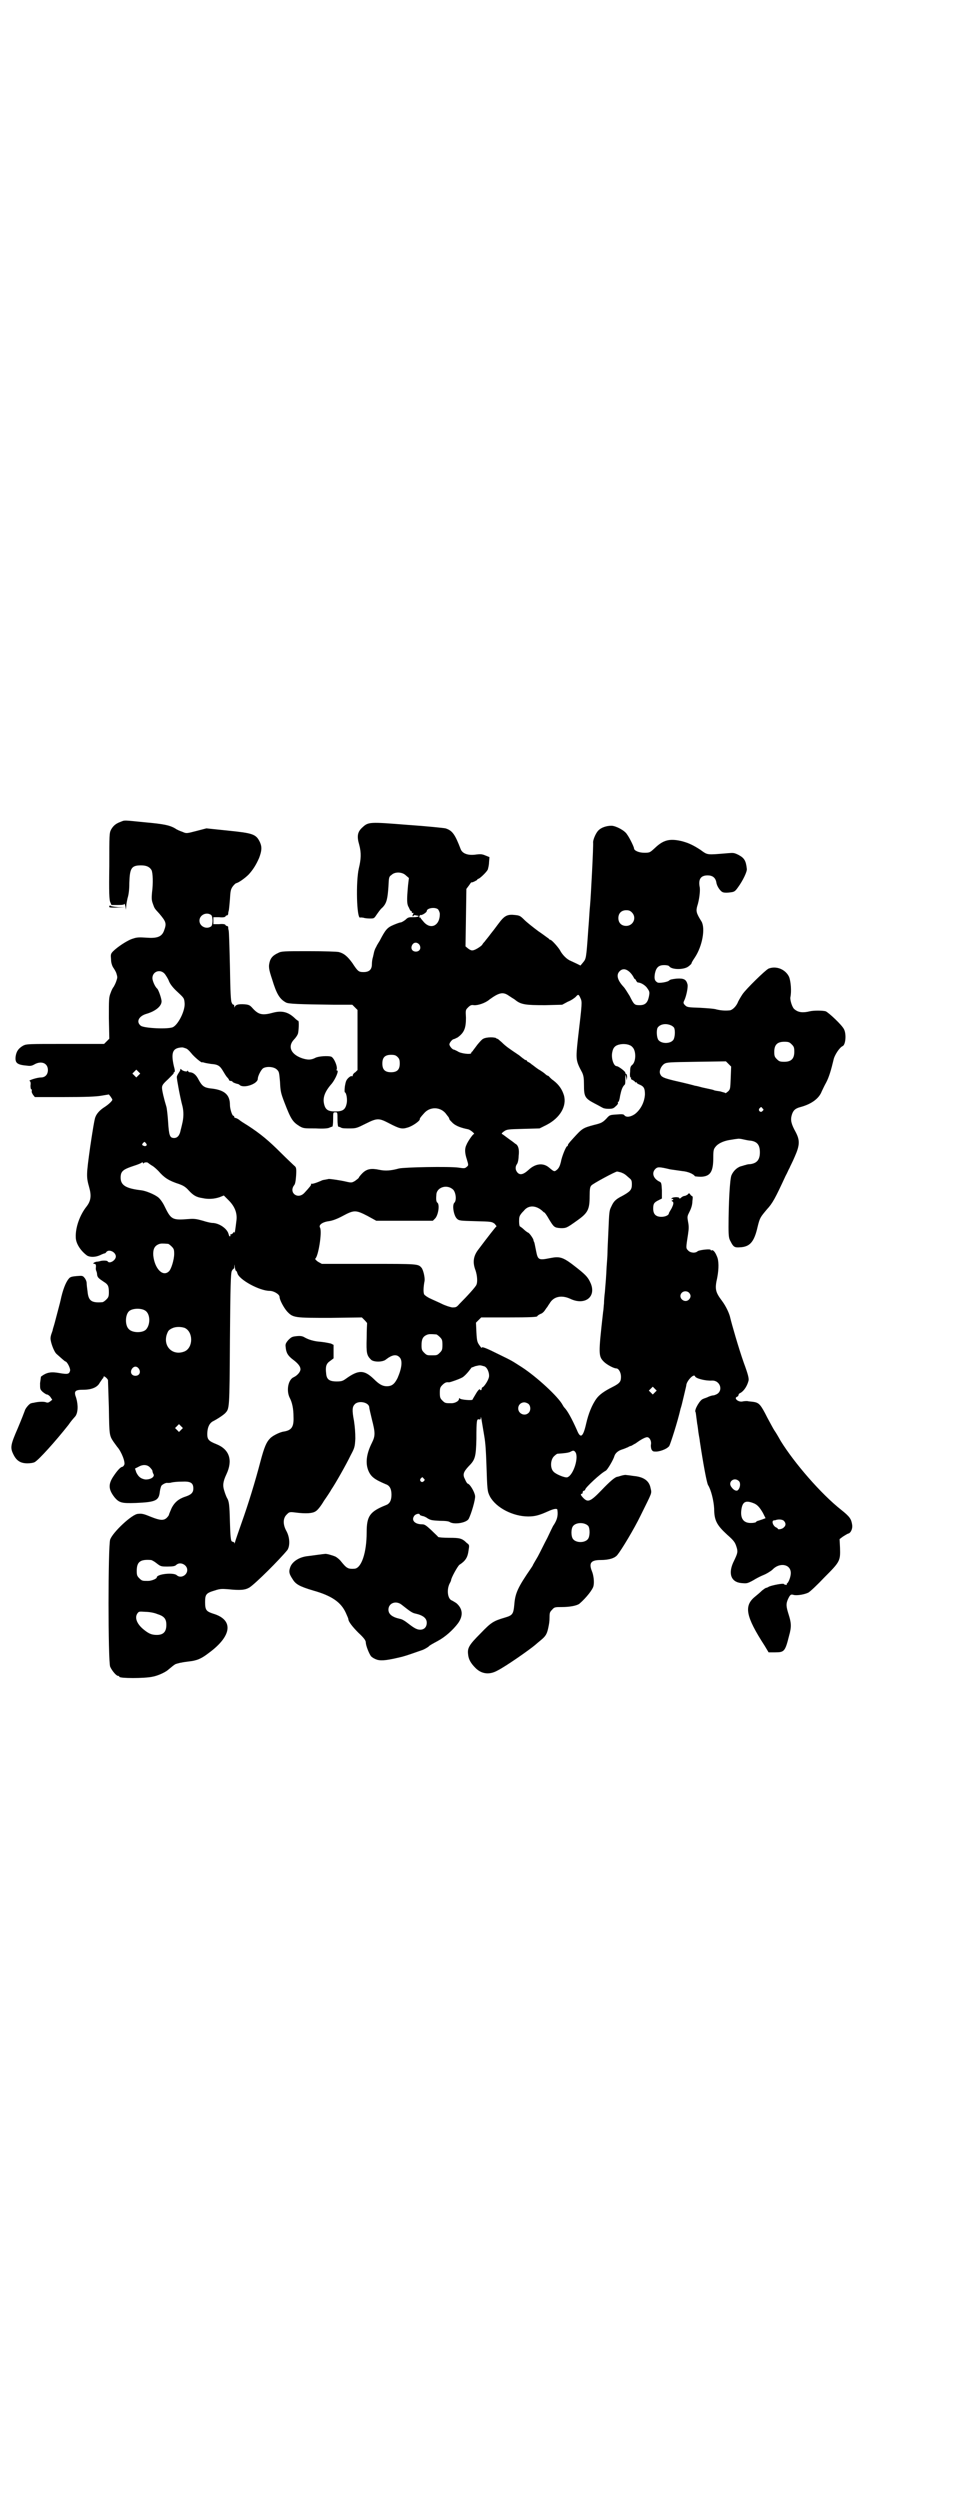 <?xml version="1.0" standalone="no"?>
<!DOCTYPE svg PUBLIC "-//W3C//DTD SVG 20010904//EN"
 "http://www.w3.org/TR/2001/REC-SVG-20010904/DTD/svg10.dtd">
<svg version="1.0" xmlns="http://www.w3.org/2000/svg"
 width="1108pt" height="2870pt" viewBox="0 0 1108 2870"
 preserveAspectRatio="xMidYMid meet">
<g transform="translate(0,2870) scale(0.5,-0.5)"
fill="#000000" stroke="none">
<path d="M277 3853 c-11 -4 -17 -9 -22 -18 -4 -8 -4 -11 -4 -84 -1 -61 0 -77
2 -82 l3 -7 15 0 c11 0 15 1 15 3 0 1 1 -2 2 -6 l1 -8 1 9 c0 5 2 13 3 18 2 6
4 17 4 35 1 34 5 40 27 40 13 0 20 -4 24 -11 3 -6 4 -30 1 -52 -1 -12 -1 -17
2 -25 4 -11 3 -10 15 -23 15 -18 17 -22 11 -38 -5 -15 -16 -19 -41 -17 -15 1
-22 1 -30 -2 -12 -3 -36 -19 -46 -29 -6 -6 -6 -8 -5 -19 0 -7 2 -13 4 -17 2
-3 6 -9 8 -14 3 -10 3 -10 0 -19 -2 -6 -5 -11 -6 -13 -2 -2 -5 -8 -7 -14 -4
-10 -4 -14 -4 -58 l1 -47 -6 -6 -6 -6 -89 0 c-86 0 -89 0 -97 -4 -10 -6 -15
-12 -17 -24 -2 -16 3 -20 27 -22 7 -1 11 0 16 3 16 9 31 3 31 -13 0 -10 -6
-17 -16 -17 -9 0 -30 -7 -26 -8 2 -1 3 -4 2 -11 0 -5 1 -9 2 -8 1 0 1 -1 1 -4
-1 -2 1 -6 3 -9 l4 -5 68 0 c49 0 72 1 84 3 l18 3 4 -5 c2 -3 4 -6 4 -7 0 -3
-10 -12 -18 -17 -11 -7 -18 -15 -21 -23 -2 -4 -7 -35 -12 -69 -9 -65 -9 -68
-2 -93 5 -18 4 -30 -6 -43 -16 -20 -26 -49 -25 -71 0 -14 11 -31 26 -42 7 -4
19 -4 30 1 4 2 9 4 10 4 1 0 3 1 4 3 6 8 22 0 22 -10 0 -9 -15 -18 -19 -11 -1
2 -14 2 -18 0 -1 0 -4 -1 -7 -1 -6 -1 -11 -5 -5 -5 3 0 4 -3 3 -10 0 -1 0 -4
1 -6 1 -2 2 -6 2 -9 1 -6 3 -8 15 -16 10 -6 12 -10 12 -24 0 -10 -1 -12 -6
-17 -3 -3 -7 -6 -9 -6 -25 -2 -32 3 -34 25 -1 7 -2 15 -2 19 0 4 -3 10 -5 12
-4 5 -5 5 -18 4 -11 -1 -15 -2 -18 -6 -7 -8 -14 -26 -19 -50 -1 -5 -6 -23 -13
-50 -2 -8 -5 -16 -5 -18 0 -1 -2 -6 -3 -9 -1 -3 -2 -7 -2 -10 0 -9 8 -31 14
-36 9 -8 19 -17 20 -17 4 0 12 -16 11 -21 -2 -8 -5 -9 -23 -6 -21 4 -31 2 -44
-8 0 -1 -1 -7 -2 -15 0 -14 0 -14 6 -20 4 -3 8 -6 10 -6 2 0 6 -3 8 -6 l4 -6
-5 -4 c-4 -3 -6 -3 -9 -2 -4 2 -17 2 -29 -1 -2 0 -5 -1 -5 -1 -4 0 -14 -12
-15 -17 -1 -3 -8 -21 -16 -40 -17 -39 -18 -45 -10 -61 7 -14 16 -20 32 -20 6
0 14 1 17 3 9 5 47 47 77 85 7 10 9 12 16 20 6 8 7 25 2 42 -6 16 -3 19 17 19
19 0 32 6 37 16 2 3 5 7 6 9 2 1 3 4 3 5 0 3 9 -4 10 -8 0 -1 1 -29 2 -63 1
-64 1 -64 11 -79 2 -3 6 -8 8 -11 10 -11 20 -37 16 -42 -1 -2 -3 -4 -4 -4 -4
0 -12 -9 -20 -21 -13 -19 -12 -31 2 -49 11 -13 17 -14 49 -13 45 2 53 5 55 26
1 7 3 13 4 14 4 4 11 7 14 6 2 0 6 0 9 1 4 1 14 2 24 2 20 1 26 -3 26 -16 0
-9 -5 -14 -17 -18 -16 -5 -26 -13 -33 -27 -3 -7 -6 -14 -6 -15 0 -1 -2 -4 -5
-7 -7 -7 -16 -6 -36 2 -17 7 -21 8 -30 7 -13 0 -58 -42 -64 -59 -5 -14 -5
-280 0 -292 4 -9 14 -21 18 -21 2 0 3 -1 3 -2 0 -4 58 -4 76 0 12 2 29 10 35
15 11 9 13 11 18 14 6 2 13 4 30 6 19 2 29 6 47 20 53 39 57 76 9 90 -15 5
-18 8 -18 26 0 18 2 21 22 27 12 4 16 4 30 3 29 -3 40 -2 50 4 15 10 69 64 87
86 6 9 6 28 -2 43 -9 16 -8 30 0 38 6 6 6 7 21 5 24 -3 39 -2 46 3 4 2 12 12
19 24 7 10 15 22 17 26 9 13 35 59 44 78 9 17 10 19 11 39 0 14 -1 26 -3 40
-5 26 -4 33 2 39 9 9 33 4 33 -8 0 -2 3 -14 6 -27 8 -31 8 -38 0 -54 -13 -26
-15 -47 -8 -64 6 -14 14 -20 40 -31 9 -3 13 -11 13 -24 0 -13 -4 -21 -13 -24
-37 -15 -44 -25 -44 -63 0 -46 -12 -82 -28 -83 -15 -1 -18 1 -31 17 -3 4 -9 9
-13 11 -7 3 -21 7 -24 6 -3 0 -30 -4 -39 -5 -20 -2 -37 -13 -41 -27 -3 -9 -2
-14 6 -26 7 -12 17 -17 47 -26 43 -12 64 -27 75 -51 3 -7 6 -13 6 -15 0 -5 9
-17 23 -31 13 -12 17 -18 17 -22 0 -7 7 -25 12 -32 3 -3 8 -6 14 -8 11 -3 25
-1 58 7 14 4 19 6 45 15 6 2 12 6 15 8 2 3 12 8 21 13 17 9 35 25 47 41 12 17
11 33 -4 46 -3 2 -8 5 -10 6 -10 3 -13 25 -5 40 2 3 3 7 3 7 0 5 15 32 19 35
14 9 19 17 21 33 2 12 2 13 -4 17 -11 11 -16 12 -41 12 -13 0 -24 1 -25 2 0 1
-8 8 -16 16 -12 11 -15 13 -21 13 -16 0 -25 9 -18 19 3 5 13 7 13 3 0 -1 3 -2
6 -3 3 0 9 -3 13 -6 7 -4 11 -4 27 -5 13 0 21 -1 23 -3 10 -6 37 -2 43 7 6 11
16 45 15 53 -1 9 -11 26 -16 28 -2 0 -5 5 -7 10 -6 11 -4 17 8 30 15 15 17 21
18 63 0 44 1 46 6 45 3 -1 4 0 4 4 0 3 1 1 2 -6 1 -7 4 -23 6 -36 3 -17 4 -36
5 -65 2 -60 2 -62 8 -74 14 -26 53 -46 88 -46 16 0 26 3 46 12 13 6 21 7 21 3
2 -14 -1 -24 -10 -37 -1 -2 -7 -14 -13 -27 -7 -13 -16 -32 -22 -43 -6 -10 -11
-19 -11 -19 0 -1 -2 -4 -4 -7 -31 -45 -37 -58 -39 -85 -2 -21 -4 -24 -21 -29
-27 -8 -32 -11 -56 -36 -27 -27 -31 -34 -29 -49 1 -11 6 -20 17 -31 14 -14 32
-16 50 -6 20 10 74 48 87 59 1 1 7 6 13 11 11 9 14 14 17 28 2 10 3 14 3 26 0
9 1 11 6 16 5 6 7 6 22 6 18 0 35 3 41 8 15 13 31 33 32 41 2 9 0 25 -4 34 -7
18 -2 25 20 25 19 0 33 4 39 12 9 11 38 59 53 90 27 55 26 50 23 63 -3 17 -16
26 -39 28 -6 1 -14 2 -16 2 -2 1 -7 0 -11 -1 -4 -1 -9 -3 -11 -3 -5 -1 -16
-10 -36 -31 -25 -26 -31 -28 -41 -18 -6 6 -8 10 -4 10 1 0 2 1 2 3 0 2 1 4 3
4 2 1 3 2 3 3 0 4 35 37 47 43 4 2 18 26 20 34 2 6 8 12 18 15 4 1 10 4 13 5
3 2 6 3 7 3 1 0 5 3 11 6 12 9 22 14 26 14 6 0 10 -9 9 -16 -1 -4 0 -9 1 -12
3 -5 4 -5 12 -5 11 1 25 7 29 13 3 6 19 55 26 86 1 2 4 14 7 27 3 13 6 25 6
26 0 9 17 28 20 21 1 -5 24 -11 39 -10 17 1 26 -20 13 -30 -3 -2 -8 -4 -10 -4
-3 0 -9 -2 -13 -4 -4 -2 -9 -3 -10 -4 -7 -1 -21 -25 -18 -30 1 -1 1 -5 4 -27
1 -4 2 -14 3 -21 1 -7 3 -16 3 -19 8 -53 16 -96 19 -101 7 -11 13 -36 14 -54
0 -27 6 -38 30 -60 16 -14 18 -18 21 -27 4 -12 3 -15 -5 -32 -15 -29 -8 -50
17 -52 12 -1 13 -1 26 6 8 5 18 10 23 12 8 3 19 10 22 13 16 17 42 13 42 -8 0
-8 -5 -22 -9 -24 0 0 -1 -1 0 -2 1 -2 -6 -1 -7 1 -2 2 -27 -3 -34 -6 -3 -2 -6
-3 -7 -3 -1 0 -5 -3 -9 -6 -4 -4 -11 -10 -16 -14 -26 -21 -22 -45 22 -113 l9
-15 15 0 c21 0 23 2 32 38 6 21 5 30 -1 49 -6 19 -6 24 -2 34 5 11 7 13 13 11
6 -2 23 0 34 5 4 2 21 18 37 35 36 36 37 38 36 68 l-1 20 8 6 c5 3 11 7 13 7
5 2 9 11 8 19 -2 14 -5 19 -25 35 -47 37 -108 108 -139 158 -9 16 -11 19 -15
25 -2 3 -9 16 -16 29 -15 30 -19 34 -31 36 -6 1 -12 1 -15 2 -2 0 -7 0 -11 -1
-10 -2 -21 8 -12 11 2 1 3 3 3 4 0 2 2 4 5 5 8 5 15 16 18 28 1 5 -1 14 -11
41 -12 34 -28 90 -31 103 -2 10 -10 27 -19 39 -15 20 -17 27 -11 53 4 21 4 40
-1 50 -4 10 -9 15 -12 13 -1 -1 -2 0 -2 1 0 3 -26 0 -30 -3 -5 -5 -17 -4 -22
2 -5 5 -5 5 0 37 2 13 2 19 0 29 -2 12 -2 12 4 24 4 8 6 16 6 23 1 7 1 11 0
11 0 0 -2 1 -4 3 -3 5 -4 5 -7 1 -2 -1 -5 -3 -7 -3 -2 0 -6 -2 -8 -4 -2 -2 -4
-3 -4 -1 0 3 -16 3 -18 -1 0 -1 0 -2 2 -1 1 1 2 0 2 -1 0 -1 -1 -2 -2 -2 -2 0
-2 -1 -1 -2 5 -2 4 -7 -1 -17 -3 -5 -6 -10 -6 -11 0 -4 -8 -8 -17 -8 -13 0
-19 6 -19 19 0 11 2 14 12 19 l8 4 0 19 c-1 16 -1 18 -6 20 -14 7 -18 20 -9
29 5 5 9 5 34 -1 8 -1 20 -3 28 -4 12 -1 25 -6 29 -12 1 0 7 -1 14 -1 21 1 28
11 28 44 0 19 1 20 7 27 7 7 19 12 34 14 6 1 12 2 14 2 3 1 9 0 13 -1 5 -1 13
-3 17 -3 16 -2 22 -10 22 -27 0 -17 -7 -25 -22 -27 -4 0 -9 -1 -11 -2 -2 0 -6
-2 -11 -3 -9 -3 -17 -11 -21 -20 -4 -7 -7 -66 -7 -119 0 -23 1 -27 5 -34 6
-12 9 -14 21 -13 23 1 33 12 41 48 5 20 6 21 21 39 13 14 19 25 43 77 4 7 7
15 9 18 1 3 7 14 12 26 12 27 12 38 2 57 -10 18 -12 27 -9 38 3 11 8 16 20 19
26 7 43 20 49 36 2 4 6 13 10 20 7 13 12 31 17 52 2 11 14 29 21 32 7 3 9 28
3 39 -5 10 -35 38 -42 41 -8 2 -27 2 -36 0 -16 -4 -27 -3 -36 5 -5 4 -10 21
-9 27 3 14 1 37 -3 47 -8 17 -29 26 -47 19 -7 -3 -52 -47 -60 -59 -4 -6 -8
-13 -10 -17 -4 -11 -14 -20 -20 -20 -11 -1 -20 0 -29 2 -5 2 -22 3 -38 4 -28
1 -30 1 -35 6 -4 4 -4 6 -2 10 5 10 9 30 8 37 -3 12 -8 15 -25 14 -9 -1 -15
-2 -17 -4 -3 -4 -23 -7 -27 -5 -7 4 -8 9 -6 21 3 14 9 19 21 19 6 0 11 -1 12
-3 6 -8 34 -8 44 0 4 3 7 6 7 7 0 2 4 8 8 14 17 26 24 66 15 82 -12 19 -13 24
-10 35 5 15 7 35 6 43 -4 19 2 28 18 28 11 0 18 -5 20 -16 1 -9 10 -22 16 -23
3 -1 10 -1 16 0 9 1 11 2 18 12 11 15 21 36 20 42 -2 19 -6 25 -19 32 -10 5
-12 5 -24 4 -50 -4 -46 -5 -64 8 -17 11 -28 16 -44 20 -27 6 -41 2 -60 -16
-12 -11 -12 -11 -25 -11 -12 0 -23 5 -23 10 0 3 -10 24 -16 32 -5 9 -26 20
-36 20 -11 0 -23 -4 -29 -10 -6 -5 -13 -21 -13 -28 1 -7 -5 -123 -7 -145 -1
-7 -2 -31 -4 -54 -5 -72 -5 -68 -13 -78 l-5 -6 -8 4 c-4 2 -11 5 -15 7 -8 3
-19 14 -24 24 -4 7 -19 24 -22 24 -1 0 -3 1 -4 3 -2 1 -12 9 -24 17 -12 9 -26
20 -32 26 -9 9 -11 10 -21 11 -16 2 -23 -1 -33 -13 -11 -14 -11 -15 -23 -30
-5 -7 -12 -15 -14 -18 -3 -3 -5 -6 -5 -6 0 -3 -17 -14 -22 -14 -3 -1 -7 1 -11
4 l-6 5 1 66 1 66 6 8 c3 4 5 8 6 7 1 -1 13 5 13 6 0 1 1 2 2 2 3 0 18 14 22
21 1 3 3 11 3 17 l1 12 -10 4 c-7 3 -11 3 -20 2 -19 -3 -32 2 -36 12 -13 34
-19 43 -35 48 -5 1 -43 5 -87 8 -88 7 -90 7 -104 -6 -11 -10 -13 -20 -7 -40 5
-19 4 -33 -1 -54 -7 -30 -5 -115 3 -113 1 1 4 0 7 0 2 -1 9 -2 15 -2 10 0 10
0 16 9 3 4 8 12 13 16 10 10 12 20 14 48 1 21 1 23 7 27 8 8 25 7 33 -1 l7 -6
-2 -17 c-3 -34 -3 -43 2 -51 2 -5 4 -8 5 -8 1 0 2 -1 2 -2 -1 -2 0 -3 2 -2 2
0 2 -1 0 -4 -1 -3 -1 -4 0 -4 1 0 2 1 2 2 0 1 3 1 6 0 10 -1 5 -4 -7 -4 -10 0
-12 0 -18 -6 -4 -3 -9 -6 -11 -6 -2 0 -10 -3 -17 -6 -14 -6 -18 -11 -31 -36
-3 -5 -7 -11 -8 -14 -2 -3 -4 -8 -5 -12 -1 -4 -2 -10 -3 -13 -1 -3 -2 -10 -2
-15 0 -12 -6 -18 -19 -18 -11 0 -13 1 -26 21 -11 15 -19 22 -31 25 -4 1 -33 2
-69 2 -56 0 -63 0 -70 -4 -11 -5 -16 -10 -19 -18 -4 -13 -3 -19 5 -43 10 -33
17 -45 32 -53 6 -3 28 -4 111 -5 l41 0 6 -6 6 -6 0 -69 0 -69 -5 -5 c-4 -2 -6
-6 -6 -7 0 -2 -1 -3 -2 -2 -1 1 -5 -1 -8 -4 -5 -5 -6 -8 -8 -19 -1 -8 -1 -14
0 -14 4 -2 6 -18 4 -26 -3 -14 -9 -18 -26 -18 -17 0 -23 4 -26 18 -3 14 2 28
18 46 8 10 17 30 12 30 -1 0 -2 1 -1 2 3 6 -6 28 -13 30 -7 2 -29 1 -36 -3
-10 -5 -17 -5 -30 -1 -26 9 -34 27 -19 43 4 4 8 10 9 13 2 5 3 30 1 30 -1 0
-5 3 -9 7 -14 13 -28 17 -48 12 -25 -7 -34 -5 -47 9 -7 8 -9 9 -19 10 -15 1
-21 -1 -23 -6 0 -2 -1 -2 -1 2 0 2 -1 4 -2 3 -1 0 -3 2 -4 5 -2 4 -3 22 -4 83
-1 43 -2 80 -3 83 -1 3 -1 6 -1 8 -1 1 -2 2 -3 2 -2 0 -3 1 -3 2 -1 2 -6 3
-15 2 l-13 0 0 8 0 8 13 0 c9 -1 14 0 15 2 0 1 1 2 3 2 1 0 2 1 3 3 0 1 0 4 1
7 1 3 2 15 3 27 1 19 2 23 6 29 3 4 6 7 8 8 6 1 21 12 29 20 10 11 17 22 24
38 6 16 7 25 2 36 -9 19 -16 21 -75 27 l-48 5 -23 -6 c-23 -6 -23 -6 -32 -2
-6 2 -13 5 -17 8 -12 7 -25 10 -70 14 -50 5 -45 5 -55 1z m729 -201 c2 -3 4
-7 4 -11 0 -26 -20 -36 -36 -19 -4 5 -8 9 -8 10 0 1 -1 2 -2 1 -1 -1 -1 1 -1
3 1 2 2 4 3 3 3 -1 14 6 14 9 0 7 19 10 26 4z m445 -7 c12 -12 3 -31 -13 -31
-11 0 -18 7 -18 18 0 11 7 18 18 18 6 0 9 -1 13 -5z m-966 -6 c4 -4 4 -22 0
-26 -11 -8 -27 0 -27 13 0 13 16 21 27 13z m478 -68 c5 -8 1 -16 -8 -16 -9 0
-13 8 -8 16 4 6 11 6 16 0z m484 -64 c4 -4 7 -9 8 -11 1 -2 2 -4 3 -4 1 0 2
-2 3 -4 1 -2 3 -4 4 -4 7 0 18 -7 22 -14 5 -7 5 -9 3 -19 -3 -14 -9 -19 -21
-19 -12 0 -13 1 -23 21 -5 8 -11 18 -14 21 -14 15 -17 27 -10 35 7 8 16 7 25
-2z m-1068 -4 c2 -3 7 -10 9 -16 3 -7 9 -15 20 -25 15 -14 15 -14 16 -26 1
-17 -14 -47 -26 -54 -9 -6 -69 -3 -75 3 -11 9 -4 22 13 27 21 6 36 18 35 30
-1 8 -7 25 -10 28 -5 4 -11 18 -11 24 0 16 19 22 29 9z m789 -49 c3 -2 9 -6
14 -9 14 -12 25 -13 70 -13 l39 1 13 7 c8 3 16 9 18 11 6 7 7 6 11 -3 4 -9 4
-9 -6 -94 -5 -47 -5 -49 10 -77 3 -7 4 -12 4 -28 0 -27 2 -31 25 -43 10 -5 18
-10 19 -10 1 -1 7 -2 12 -2 10 0 12 1 17 6 4 3 6 7 5 8 -1 1 0 2 1 2 1 0 3 6
4 14 3 14 5 19 9 24 3 2 3 4 3 17 l0 8 2 -7 1 -7 1 8 c0 4 -1 7 -2 7 -1 0 -2
1 -2 3 0 3 -16 15 -20 15 -7 0 -13 19 -10 32 2 11 7 16 18 18 10 2 23 0 28 -6
9 -8 9 -33 0 -41 -4 -3 -5 -6 -5 -16 -1 -8 0 -13 1 -13 1 0 2 -1 1 -2 -1 -1 1
-3 4 -4 3 -2 5 -3 5 -4 0 -1 1 -2 2 -1 1 1 2 0 2 -1 0 -1 3 -3 8 -5 9 -4 11
-9 11 -22 -1 -18 -10 -35 -23 -45 -10 -7 -20 -8 -24 -3 -2 3 -6 3 -18 2 -16
-1 -16 -1 -24 -10 -8 -8 -11 -10 -28 -14 -26 -7 -27 -8 -48 -31 -11 -12 -12
-14 -12 -16 0 -1 -1 -2 -2 -2 -3 -2 -12 -24 -14 -36 -2 -8 -4 -13 -8 -17 -7
-6 -7 -6 -19 4 -14 12 -32 9 -47 -5 -12 -11 -20 -13 -26 -6 -5 6 -5 13 -1 19
2 2 4 11 4 19 2 15 -1 25 -8 28 -2 2 -9 7 -16 12 -7 5 -13 10 -14 10 -2 1 0 3
4 6 7 5 9 5 45 6 l37 1 16 8 c31 16 47 43 40 68 -4 13 -11 24 -24 34 -6 4 -10
9 -11 10 0 0 -1 1 -2 1 -1 0 -4 2 -6 4 -2 2 -9 7 -16 11 -6 4 -13 10 -15 11
-2 2 -5 4 -7 5 -2 1 -4 2 -4 3 0 1 -1 2 -3 2 -1 0 -3 1 -3 2 -1 0 -6 4 -12 9
-24 16 -31 21 -40 30 -6 5 -10 9 -10 8 0 -1 -1 -1 -2 1 -4 3 -23 3 -30 -1 -3
-1 -9 -8 -14 -14 -5 -7 -10 -13 -11 -15 -2 -1 -3 -3 -3 -4 0 -4 -25 -1 -31 4
-4 2 -8 4 -9 4 -3 0 -10 8 -10 12 0 4 7 12 10 12 1 0 5 2 9 4 15 11 19 21 19
45 -1 18 -1 18 5 24 5 5 8 6 13 5 9 -1 27 5 36 13 22 16 31 18 44 9z m372 -68
c3 -1 7 -4 8 -6 3 -6 2 -23 -2 -28 -7 -9 -27 -9 -34 0 -4 5 -5 22 -2 28 5 8
18 11 30 6z m278 -44 c5 -5 6 -7 6 -17 0 -16 -7 -23 -23 -23 -10 0 -12 1 -17
6 -5 5 -6 7 -6 17 0 16 7 23 23 23 10 0 12 -1 17 -6z m-1392 -9 c4 -1 8 -5 13
-11 6 -8 25 -24 25 -21 0 0 2 0 5 -1 3 -1 10 -2 16 -3 15 -1 20 -4 27 -16 3
-5 7 -12 10 -15 2 -2 4 -5 4 -6 0 -1 2 -2 4 -2 2 0 4 -1 4 -2 0 -1 7 -4 12 -5
1 0 3 -1 4 -2 9 -9 42 2 42 14 0 6 7 20 12 24 8 5 25 4 32 -3 5 -5 5 -6 7 -28
1 -22 2 -26 10 -47 15 -39 19 -45 35 -55 9 -5 10 -5 37 -5 18 -1 29 0 32 2 2
1 5 2 6 2 1 0 2 7 2 17 0 16 0 16 5 16 5 0 5 0 5 -16 0 -10 1 -17 2 -17 1 0 4
-1 6 -2 2 -2 11 -2 20 -2 15 0 17 1 37 11 26 13 30 13 53 1 25 -13 30 -14 43
-10 11 3 28 15 28 19 0 2 0 3 10 14 13 15 36 15 49 0 3 -4 6 -8 7 -9 1 -2 2
-4 2 -5 0 -1 4 -5 8 -9 8 -7 20 -11 35 -14 5 -1 17 -11 13 -11 -2 0 -14 -17
-17 -25 -4 -8 -4 -18 1 -33 4 -13 4 -14 0 -17 -4 -4 -6 -4 -19 -2 -22 3 -124
1 -137 -2 -18 -5 -31 -6 -45 -3 -19 4 -29 2 -39 -8 -4 -4 -8 -9 -8 -10 0 -1
-4 -4 -8 -7 -8 -5 -9 -5 -22 -2 -13 3 -34 6 -39 6 -9 -2 -12 -2 -15 -3 -13 -6
-23 -9 -25 -8 -1 0 -1 0 -1 -1 2 -1 -3 -7 -15 -20 -15 -16 -36 0 -24 17 3 3 4
10 5 23 1 18 0 19 -5 23 -3 3 -16 15 -29 28 -29 29 -47 44 -76 63 -8 5 -18 11
-21 14 -3 2 -7 4 -8 4 -2 0 -3 1 -3 2 0 2 -1 3 -2 3 -3 0 -8 16 -8 25 0 24
-13 35 -46 38 -13 2 -18 5 -26 20 -6 12 -13 17 -21 17 -1 0 -3 1 -3 3 -2 1 -2
1 -2 0 0 -3 -12 0 -14 4 -1 1 -2 1 -2 -1 0 -2 -2 -5 -4 -8 -2 -3 -4 -7 -4 -9
0 -6 8 -49 13 -67 3 -13 3 -26 -1 -42 -1 -4 -2 -9 -3 -12 -2 -12 -7 -19 -15
-19 -10 0 -12 5 -14 37 -1 16 -3 32 -4 35 -5 16 -10 37 -10 43 0 6 2 9 14 20
8 8 14 14 13 14 -1 0 -1 1 1 2 2 1 2 4 -1 15 -6 27 -3 38 11 41 4 1 8 1 9 1 1
0 4 -1 7 -2z m487 -20 c4 -4 5 -7 5 -15 0 -14 -6 -20 -20 -20 -14 0 -20 6 -20
20 0 14 6 20 20 20 8 0 11 -1 15 -5z m765 -48 c-1 -25 -1 -26 -6 -31 -4 -3 -6
-5 -6 -4 0 1 -6 2 -12 4 -7 1 -14 2 -15 3 -2 1 -8 2 -26 6 -7 2 -15 4 -17 4
-3 1 -18 5 -49 12 -24 6 -28 8 -31 15 -3 7 2 18 9 23 6 4 12 4 74 5 l68 1 6
-6 6 -6 -1 -26z m-1360 6 l-5 -5 -4 4 -5 5 4 4 5 5 4 -4 5 -5 -4 -4z m1433
-76 c3 -3 3 -3 0 -6 -4 -5 -11 1 -7 6 4 4 4 4 7 0z m-1416 -80 c5 -5 -1 -9 -7
-5 -2 1 -2 2 0 5 4 4 4 4 7 0z m-5 -46 c0 2 8 3 10 1 1 -1 5 -4 10 -7 5 -3 11
-9 14 -12 13 -15 23 -22 48 -30 8 -3 14 -6 21 -14 11 -12 18 -16 32 -18 13 -3
27 -2 39 2 l10 4 11 -11 c14 -14 20 -29 18 -46 -3 -25 -4 -31 -5 -28 0 2 -1 2
-2 0 -1 -2 -4 -4 -5 -4 -2 0 -3 -1 -2 -2 1 -1 0 -2 -1 -3 -1 0 -2 1 -3 5 -3
13 -22 26 -38 26 -2 0 -12 2 -21 5 -14 4 -20 5 -32 4 -39 -3 -41 -2 -57 31 -4
8 -10 16 -14 19 -9 7 -29 15 -39 16 -34 4 -47 11 -47 29 0 15 6 19 30 27 10 3
19 7 19 8 0 1 1 1 2 -1 1 -2 2 -2 2 -1z m1096 -21 c7 -3 8 -3 18 -12 6 -5 7
-6 7 -16 0 -12 -4 -16 -22 -26 -16 -8 -20 -13 -25 -24 -5 -10 -5 -11 -7 -59
-1 -21 -2 -42 -2 -48 0 -5 -1 -20 -2 -32 -1 -23 -2 -34 -4 -58 -1 -8 -2 -19
-2 -26 -1 -7 -1 -15 -2 -19 -11 -98 -11 -102 2 -115 6 -6 22 -15 28 -15 6 0
11 -10 11 -19 0 -11 -2 -15 -20 -24 -20 -10 -30 -18 -36 -26 -11 -15 -19 -36
-24 -58 -7 -31 -13 -35 -21 -15 -12 27 -22 45 -29 52 -1 1 -3 4 -4 6 -10 19
-60 65 -94 87 -22 14 -21 14 -50 28 -32 16 -42 20 -42 16 0 -1 -2 2 -5 6 -5 7
-6 10 -7 30 l-1 22 6 6 6 6 59 0 c57 0 70 1 70 3 0 1 3 3 7 5 4 1 8 5 10 8 2
3 4 6 5 7 1 1 3 5 6 9 9 16 27 20 47 11 33 -16 60 3 48 34 -6 14 -10 19 -30
35 -34 27 -40 29 -65 24 -25 -5 -27 -4 -31 17 -3 15 -4 21 -5 21 0 0 -1 2 -1
4 -1 4 -10 17 -13 17 0 0 -5 3 -9 7 -4 4 -9 7 -9 7 -1 0 -2 5 -2 12 0 9 1 12
4 16 2 3 5 6 7 8 10 13 27 13 42 0 2 -2 4 -4 5 -4 1 0 6 -7 11 -16 11 -18 12
-19 27 -20 12 0 13 0 38 18 24 17 28 25 28 55 0 17 1 22 4 25 3 4 55 32 59 32
1 0 5 -1 9 -2z m-385 -40 c6 -7 8 -25 2 -30 -5 -6 -1 -29 6 -36 5 -5 7 -5 43
-6 37 -1 37 -1 44 -6 3 -4 5 -6 4 -6 -1 0 -19 -23 -43 -55 -10 -14 -12 -28 -5
-46 4 -12 5 -27 2 -33 -1 -4 -21 -26 -39 -44 -7 -8 -8 -8 -17 -8 -5 1 -15 4
-23 8 -8 4 -20 9 -26 12 -7 3 -14 8 -15 10 -2 4 -2 16 1 31 1 8 -3 25 -7 30
-8 9 -7 9 -122 9 l-107 0 -9 5 c-4 3 -7 6 -6 7 7 5 16 61 11 71 -4 6 5 13 20
15 8 1 19 5 32 12 26 14 30 14 57 0 l20 -11 65 0 65 0 5 5 c7 7 11 30 6 36 -3
2 -4 6 -3 18 0 18 25 26 39 12z m-655 -124 c1 0 5 -3 8 -6 5 -5 6 -7 6 -17 0
-13 -7 -37 -13 -41 -14 -12 -32 8 -35 37 -1 15 3 22 12 26 5 2 8 2 22 1z m156
-62 c1 0 2 -2 3 -5 3 -15 51 -41 74 -41 10 0 23 -8 23 -14 0 -7 10 -25 17 -33
14 -15 17 -15 100 -15 l72 1 6 -6 c4 -4 6 -7 6 -7 0 -1 -1 -16 -1 -34 -1 -35
0 -40 10 -50 6 -6 28 -6 35 1 13 10 23 12 30 5 8 -7 6 -25 -4 -48 -7 -14 -13
-19 -25 -19 -10 0 -18 5 -30 17 -22 21 -35 21 -64 0 -7 -5 -10 -6 -21 -6 -17
0 -23 5 -24 18 -2 16 0 23 9 29 l8 6 0 15 0 16 -6 3 c-4 1 -14 3 -23 4 -16 1
-29 5 -39 11 -4 2 -8 3 -17 2 -10 -1 -12 -2 -19 -9 -6 -7 -7 -10 -6 -16 1 -13
5 -20 17 -29 12 -9 17 -16 17 -22 0 -6 -7 -14 -15 -18 -13 -5 -18 -30 -10 -47
6 -11 9 -26 9 -44 1 -23 -4 -31 -22 -34 -9 -1 -27 -10 -32 -16 -8 -8 -13 -19
-22 -53 -12 -46 -28 -98 -43 -140 -7 -20 -14 -40 -15 -44 -1 -4 -2 -5 -2 -3 0
2 -1 3 -1 2 -1 0 -3 1 -5 2 -2 3 -3 10 -4 44 -1 41 -2 48 -7 56 -1 2 -4 9 -6
16 -4 12 -3 21 5 38 15 32 7 57 -23 69 -18 7 -21 11 -21 23 0 14 4 24 12 29
12 6 25 15 29 19 10 11 10 7 11 168 1 128 2 151 4 158 2 4 4 6 5 6 0 -1 1 1 1
5 1 6 1 6 1 -1 1 -5 2 -9 3 -9z m1040 -50 c5 -5 5 -11 0 -16 -10 -10 -27 5
-16 16 4 4 12 4 16 0z m-1249 -41 c12 -7 13 -31 3 -43 -7 -9 -32 -9 -40 0 -9
8 -9 32 0 41 7 7 27 8 37 2z m91 -40 c20 -9 20 -45 0 -54 -27 -11 -50 11 -41
39 3 8 4 10 12 14 8 4 20 4 29 1z m578 -15 c1 0 5 -3 8 -6 5 -5 6 -7 6 -18 0
-11 -1 -13 -6 -18 -6 -6 -7 -6 -18 -6 -11 0 -12 0 -18 6 -5 5 -6 7 -6 17 0 14
3 20 12 24 5 2 8 2 22 1z m109 -73 c7 -1 13 -14 12 -24 -1 -7 -9 -20 -14 -24
-2 0 -3 -3 -3 -4 0 -4 -3 -4 -4 -1 -1 1 -5 -3 -9 -10 -4 -7 -8 -13 -8 -14 -2
-2 -28 0 -29 3 -1 1 -2 1 -2 -1 0 -5 -9 -10 -17 -10 -14 0 -15 0 -21 6 -5 5
-6 7 -6 18 0 11 1 13 6 18 5 5 9 7 15 6 3 0 26 8 32 12 3 2 9 8 13 13 4 5 7 9
7 9 0 0 4 1 8 3 4 1 9 2 11 2 2 0 6 -1 9 -2z m-792 -6 c5 -8 1 -16 -8 -16 -9
0 -13 8 -8 16 2 3 5 5 8 5 3 0 6 -2 8 -5z m1185 -54 l-5 -5 -4 4 -5 5 4 4 5 5
4 -4 5 -5 -4 -4z m-290 -27 c5 -5 5 -15 0 -20 -9 -9 -24 -2 -24 10 0 8 6 14
14 14 3 0 8 -2 10 -4z m-798 -59 l-5 -5 -4 4 -5 5 4 4 5 5 4 -4 5 -5 -4 -4z
m905 -51 c9 -11 -4 -53 -18 -58 -5 -2 -27 7 -32 13 -8 8 -7 27 1 35 3 3 7 6 8
6 15 1 24 2 29 4 7 4 9 4 12 0z m-977 -35 c3 -3 6 -7 6 -8 0 -2 1 -5 2 -7 5
-7 -7 -14 -19 -13 -10 2 -15 6 -20 16 l-3 9 8 4 c10 6 20 5 26 -1z m629 -26
c3 -3 3 -3 0 -6 -4 -5 -11 1 -7 6 4 4 4 4 7 0z m724 -6 c4 -4 3 -15 -2 -20 -3
-4 -10 -1 -15 6 -10 12 6 25 17 14z m32 -50 c9 -3 15 -9 23 -23 l6 -12 -8 -3
c-4 -1 -8 -3 -10 -3 -2 -1 -4 -2 -4 -3 -1 -1 -6 -2 -12 -2 -18 0 -25 12 -21
34 3 15 10 18 26 12z m71 -41 c5 -5 5 -11 0 -15 -3 -4 -14 -6 -14 -3 0 1 -2 2
-4 3 -5 2 -10 11 -7 15 2 1 3 2 3 1 0 0 2 0 4 1 7 2 15 1 18 -2z m-449 -12 c4
-6 4 -24 -1 -30 -7 -9 -27 -9 -34 0 -5 6 -5 24 0 30 7 9 27 9 35 0z m-1004
-78 c1 0 7 -3 12 -7 10 -8 11 -8 26 -8 13 0 17 1 20 4 9 8 25 0 25 -12 0 -12
-15 -20 -24 -12 -7 7 -46 3 -46 -5 0 -3 -12 -8 -20 -8 -13 0 -14 0 -20 6 -5 5
-6 7 -6 17 0 21 8 27 33 25z m573 -101 c3 -2 9 -7 13 -10 9 -7 15 -11 21 -12
18 -4 26 -11 26 -21 0 -10 -6 -16 -15 -16 -7 0 -13 3 -26 13 -9 7 -15 11 -21
12 -18 4 -26 11 -26 21 0 14 15 21 28 13z m-559 -23 c16 -5 21 -11 21 -25 0
-16 -7 -23 -22 -23 -12 0 -19 3 -32 14 -15 13 -19 27 -12 36 3 4 4 4 18 3 8 0
20 -2 27 -5z"/>
<path d="M251 3659 c-1 -3 1 -3 18 -3 l18 1 -16 0 c-9 1 -16 2 -17 3 -1 2 -2
1 -3 -1z"/>
</g>
</svg>

